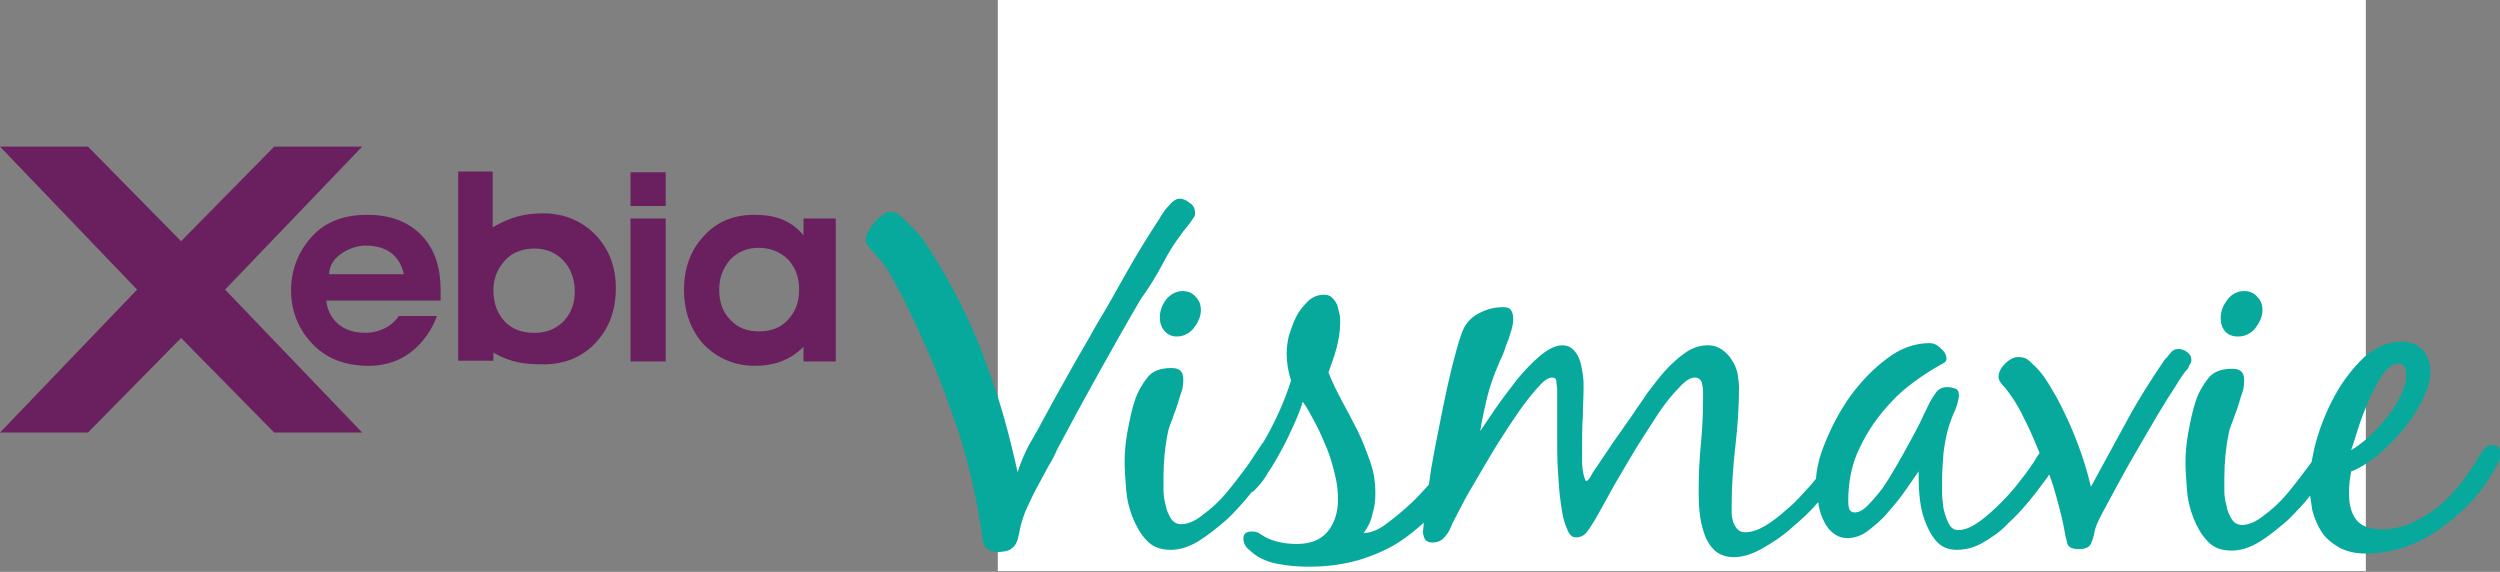 <?xml version="1.0" encoding="utf-8"?>
<!-- Generator: Adobe Illustrator 19.2.1, SVG Export Plug-In . SVG Version: 6.00 Build 0)  -->
<svg version="1.1" id="Calque_1" xmlns="http://www.w3.org/2000/svg" xmlns:xlink="http://www.w3.org/1999/xlink" x="0px" y="0px"
	 viewBox="0 0 341 78" style="enable-background:new 0 0 341 78;" xml:space="preserve">
<rect x="0" y="0" width="341" height="78" fill="#808080" stroke="none"/>
<style type="text/css">
	.st0{fill:#FFFFFF;}
	.st1{fill:#6A205F;}
	.st2{fill:#06A99C;}
</style>
<rect x="136.1" y="-0.1" class="st0" width="186.6" height="78"/>
<g id="XMLID_353_">
	<g id="XMLID_380_">
		<path id="XMLID_423_" class="st1" d="M60.1,41H44.5c0.1,1.2,1,4.4,5.4,4.4c1.2,0,3.3-0.5,4.5-2.3h5.2c-0.3,0.9-2.6,6.8-9.3,6.8
			c-3.1,0-5.6-0.9-7.5-2.8c-1.9-1.9-3.1-4.4-3.1-7.5c0-3.1,1.2-5.6,3-7.5c1.8-1.9,4.3-2.8,7.4-2.8c3.1,0,5.5,0.9,7.3,2.7
			c1.8,1.8,2.7,4.3,2.7,7.6L60.1,41z M55.1,37.4c-0.7-2.9-2.7-3.9-5.3-3.9c-1.8,0-4.9,1.4-4.9,3.9H55.1z"/>
		<path id="XMLID_414_" class="st1" d="M67.2,23.4v7.6c2.4-1.4,4.4-1.9,6.9-1.9c2.8,0,5.2,1,7.1,2.9c1.9,2,2.8,4.4,2.8,7.3
			c0,3-0.9,5.5-2.8,7.5c-1.9,2-4.3,2.9-7.1,2.9c-2.4,0-4.4-0.2-6.8-1.6v1.1h-4.8V23.4H67.2z M78.4,39.8c0-1.7-0.5-3.1-1.5-4.2
			c-1-1.1-2.4-1.7-3.9-1.7c-1.7,0-3.1,0.5-4.1,1.6c-1,1.1-1.6,2.4-1.6,4.1c0,1.7,0.5,3.1,1.5,4.2c1,1.1,2.4,1.6,4.1,1.6
			c1.6,0,2.9-0.5,4-1.6C77.9,42.7,78.4,41.4,78.4,39.8z"/>
		<path id="XMLID_410_" class="st1" d="M90.8,29.8v19.5H86V29.8H90.8z"/>
		<path id="XMLID_408_" class="st1" d="M90.8,23.5v4.6H86v-4.6H90.8z"/>
		<path id="XMLID_403_" class="st1" d="M109.6,29.8h4.4v19.5h-4.4v-2c-2,2-4.3,2.6-6.6,2.6c-2.8,0-5.1-1-7-2.9
			c-1.8-2-2.7-4.5-2.7-7.5c0-2.9,0.9-5.4,2.7-7.3c1.8-2,4.1-2.9,6.9-2.9c2.4,0,4.8,0.5,6.7,2.8V29.8z M98.1,39.5
			c0,1.7,0.5,3.1,1.5,4.1c1,1.1,2.3,1.6,3.9,1.6c1.7,0,3-0.5,4-1.6c1-1.1,1.5-2.4,1.5-4.1c0-1.7-0.5-3-1.5-4.1c-1-1-2.4-1.6-4-1.6
			c-1.5,0-2.8,0.5-3.9,1.6C98.6,36.6,98.1,37.9,98.1,39.5z"/>
		<polygon id="XMLID_402_" class="st1" points="49.4,20 37.4,20 24.7,32.9 12,20 0,20 18.7,39.5 0,59 12,59 24.7,46.1 37.4,59 
			49.4,59 30.7,39.5 		"/>
	</g>
</g>
<g>
	<path class="st2" d="M158.8,35.6c1-1.9,2.2-3.6,3.6-5.3c0.1-0.2,0.3-0.4,0.4-0.6c0.2-0.2,0.2-0.4,0.2-0.7c0-0.5-0.2-1-0.7-1.3
		c-0.5-0.4-0.9-0.6-1.4-0.6c-0.3,0-0.5,0.1-0.8,0.3c-0.3,0.2-0.5,0.5-0.8,0.8c-0.3,0.3-0.5,0.6-0.7,0.9c-0.2,0.3-0.4,0.6-0.5,0.8
		c-1.5,2.3-3,4.7-4.4,7.2c-1.4,2.5-2.8,5-4.2,7.3c-1.2,2.2-2.5,4.3-3.7,6.5c-1.2,2.1-2.4,4.3-3.6,6.5c-0.6,1.2-1.3,2.3-1.9,3.4
		c-0.6,1.2-1.1,2.3-1.5,3.6c-1.1-5-2.4-9.8-4.2-14.6c-1.7-4.8-3.9-9.3-6.5-13.7c-0.6-0.9-1.1-1.8-1.7-2.7c-0.6-0.9-1.2-1.7-2-2.4
		c-0.4-0.4-0.8-0.8-1.3-1.3c-0.5-0.5-1-0.8-1.6-0.8c-0.4,0-0.7,0.1-1.1,0.4c-0.4,0.3-0.8,0.6-1.1,1c-0.3,0.4-0.6,0.8-0.9,1.3
		c-0.2,0.4-0.3,0.8-0.3,1.2c0,0.3,0.2,0.7,0.6,1.1c0.4,0.4,0.7,0.8,0.9,1c0.8,0.9,1.5,1.9,2.1,3c0.6,1.1,1.2,2.2,1.7,3.2
		c2.3,4.7,4.5,9.6,6.3,14.8c1.9,5.2,3.2,10.4,4,15.5c0.1,0.4,0.1,0.8,0.2,1.2c0,0.5,0.1,0.9,0.2,1.3c0.1,0.4,0.3,0.8,0.6,1
		s0.7,0.4,1.2,0.4c0.8,0,1.4-0.1,1.8-0.3c0.4-0.2,0.7-0.5,0.9-0.9c0.2-0.4,0.3-0.8,0.4-1.3c0.1-0.5,0.2-1.1,0.4-1.7
		c0.2-0.7,0.5-1.5,0.9-2.3c0.4-0.9,0.8-1.7,1.3-2.6c0.5-0.9,0.9-1.7,1.4-2.6c0.5-0.8,0.9-1.6,1.2-2.3c1.8-3.4,3.7-6.9,5.6-10.3
		c1.9-3.4,3.8-6.8,5.8-10.2C156.7,39.3,157.8,37.5,158.8,35.6z"/>
	<path class="st2" d="M159.1,40.8c-0.6,0.8-0.9,1.6-0.9,2.5c0,0.7,0.2,1.3,0.6,1.8c0.4,0.5,1,0.8,1.7,0.8c0.9,0,1.7-0.4,2.3-1.1
		c0.6-0.8,1-1.6,1-2.5c0-0.7-0.2-1.3-0.7-1.8c-0.4-0.5-1-0.8-1.8-0.8C160.5,39.7,159.7,40.1,159.1,40.8z"/>
	<path class="st2" d="M298.7,49.7c0.1-0.1,0.2-0.3,0.2-0.6c0-0.5-0.2-0.8-0.6-1.1c-0.4-0.3-0.8-0.4-1.2-0.4c-0.4,0-0.8,0.2-1,0.5
		c-0.3,0.3-0.5,0.7-0.8,0.9c-1.9,2.8-3.7,5.6-5.3,8.6c-1.6,2.9-3.2,5.9-4.8,8.8c-0.3-1.3-0.7-2.7-1.2-4.2c-0.5-1.5-1.1-3-1.8-4.6
		c-0.7-1.5-1.4-3-2.2-4.3c-0.8-1.4-1.6-2.6-2.6-3.5c-0.3-0.3-0.6-0.6-0.9-0.8c-0.3-0.2-0.7-0.3-1.2-0.3c-0.6,0-1.2,0.3-1.8,0.9
		c-0.6,0.6-0.9,1.2-0.9,1.8c0,0.3,0.1,0.5,0.3,0.8c0.2,0.3,0.4,0.5,0.6,0.7c0.8,1,1.7,2.3,2.5,4c0.8,1.5,1.5,3.2,2.2,4.9
		c-0.3,0.4-0.5,0.7-0.7,1.1c-0.4,0.6-1,1.5-1.9,2.6c-0.8,1.1-1.7,2.1-2.7,3.1c-1,1-2,1.9-3,2.6c-1,0.7-1.9,1.1-2.8,1.1
		c-0.6,0-1-0.3-1.3-0.9c-0.3-0.6-0.5-1.2-0.7-2c-0.1-0.8-0.2-1.5-0.2-2.2c0-0.7,0-1.3,0-1.7c0-1.2,0.1-2.5,0.2-3.8
		c0.2-1.4,0.4-2.6,0.8-3.8c0.2-0.5,0.4-1.2,0.8-2c0.3-0.8,0.5-1.5,0.5-2c0-0.5-0.2-0.8-0.5-0.9s-0.7-0.2-1.1-0.2
		c-0.6,0-1.1,0.2-1.5,0.7c-0.3,0.4-0.6,0.9-0.9,1.4c-0.2,0.5-0.6,1.2-1,2.1c-0.4,0.9-1,2-1.6,3.1c-0.6,1.1-1.2,2.2-1.9,3.4
		c-0.7,1.2-1.3,2.2-2,3.2c-0.7,0.9-1.4,1.7-2,2.3c-0.6,0.6-1.2,0.9-1.7,0.9c-0.4,0-0.7-0.2-0.8-0.6c-0.1-0.4-0.1-0.8-0.1-1
		c0-2.6,0.5-5.1,1.6-7.3c1.1-2.3,2.5-4.3,4.3-6.2c1-1.1,2.1-2,3.2-2.8c1.1-0.8,2.3-1.6,3.6-2.3c0.2-0.1,0.3-0.2,0.5-0.3
		c0.1-0.1,0.2-0.3,0.2-0.5c0-0.5-0.3-1-0.8-1.4c-0.5-0.5-1-0.7-1.5-0.7c-2,0-4,0.7-5.8,2.1c-1.9,1.4-3.5,3.1-5,5.1
		c-1.4,2-2.6,4.2-3.5,6.5c-0.7,1.7-1.1,3.3-1.2,4.8c-0.4,0.5-0.8,1-1.3,1.5c-0.8,0.9-1.7,1.9-2.7,2.7c-1,0.9-1.9,1.6-2.9,2.2
		c-1,0.6-1.9,0.9-2.7,0.9c-0.5,0-0.8-0.1-1.1-0.4c-0.3-0.3-0.4-0.6-0.6-1c-0.1-0.4-0.2-0.8-0.2-1.2c0-0.4,0-0.8,0-1.1
		c0-2.7,0.2-5.3,0.5-8c0.3-2.6,0.5-5.3,0.5-8c0-0.6-0.1-1.3-0.2-2c-0.2-0.7-0.4-1.3-0.8-1.8c-0.3-0.6-0.8-1-1.3-1.4
		c-0.6-0.4-1.2-0.6-1.9-0.6c-1.1,0-2.1,0.3-3.1,1c-1,0.7-1.9,1.5-2.8,2.5c-0.9,1-1.6,2-2.4,3c-0.7,1.1-1.4,2-1.9,2.8
		c-0.9,1.3-1.9,2.7-2.8,4c-0.9,1.3-1.8,2.7-2.7,4c-0.1,0.1-0.2,0.4-0.4,0.7c-0.2,0.3-0.4,0.5-0.5,0.5c-0.1,0-0.2-0.1-0.2-0.2
		c0-0.1-0.1-0.2-0.1-0.3c-0.2-0.7-0.3-1.4-0.3-2.1c0-0.8,0-1.5,0-2.2c0-1.3,0-2.7,0.1-4c0-1.3,0.1-2.7,0.1-4c0-0.5,0-1-0.1-1.7
		c-0.1-0.6-0.2-1.3-0.4-1.9c-0.2-0.6-0.5-1.1-0.9-1.5c-0.4-0.4-0.9-0.6-1.5-0.6c-0.9,0-1.9,0.5-3,1.4c-1.1,0.9-2.2,2.1-3.2,3.3
		c-1,1.3-2,2.6-2.9,3.9c-0.9,1.3-1.6,2.4-2.1,3.1c0.2-1.3,0.5-2.7,0.8-4c0.3-1.3,0.7-2.6,1.2-3.9c0.2-0.5,0.4-1,0.7-1.7
		c0.3-0.6,0.6-1.3,0.8-2c0.3-0.7,0.5-1.3,0.7-2c0.2-0.6,0.3-1.2,0.3-1.7c0-0.5-0.1-0.9-0.3-1.2c-0.2-0.3-0.6-0.4-1.1-0.4
		c-1,0-2,0.2-3,0.7c-1.1,0.5-1.8,1.2-2.3,2.1c-0.3,0.6-0.6,1.5-1,2.9c-0.4,1.4-0.8,3-1.2,4.8c-0.4,1.8-0.8,3.7-1.2,5.8
		c-0.4,2-0.8,4-1.1,5.8c-0.1,0.7-0.2,1.5-0.3,2.1c-0.8,0.9-1.7,1.9-2.7,2.8c-1.1,1-2.2,1.9-3.3,2.7c-1.1,0.8-2.1,1.1-2.9,1.1
		c0.6-0.8,1-1.6,1.2-2.6c0.3-0.9,0.4-1.8,0.4-2.8c0-1.5-0.2-2.9-0.7-4.3c-0.5-1.4-1-2.8-1.7-4.2c-0.7-1.4-1.4-2.7-2.1-4
		c-0.7-1.3-1.4-2.7-1.9-4c0.4-1.1,0.8-2.2,1.1-3.3c0.3-1.2,0.5-2.3,0.5-3.5c0-0.4,0-0.8-0.1-1.2c-0.1-0.4-0.2-0.8-0.3-1.2
		c-0.2-0.4-0.4-0.7-0.7-1c-0.3-0.3-0.7-0.4-1.1-0.4c-0.8,0-1.6,0.3-2.2,0.9c-0.6,0.6-1.2,1.3-1.6,2.1c-0.4,0.8-0.7,1.7-1,2.6
		c-0.2,0.9-0.3,1.7-0.3,2.4c0,1.2,0.2,2.5,0.6,3.7c-0.9,2.9-2.2,5.7-3.7,8.3c-0.1,0.1-0.2,0.3-0.3,0.4c-0.5,0.7-1.1,1.7-2,3
		c-0.9,1.2-1.8,2.4-2.8,3.6c-1,1.2-2.1,2.2-3.2,3c-1.1,0.9-2.1,1.3-3,1.3c-0.6,0-1.1-0.3-1.4-0.8c-0.3-0.5-0.6-1.1-0.7-1.8
		c-0.2-0.7-0.3-1.4-0.3-2.1c0-0.7,0-1.2,0-1.7c0-2.1,0.2-4.2,0.6-6.1c0.1-0.5,0.3-1.1,0.6-1.8c0.2-0.7,0.5-1.3,0.7-2
		c0.2-0.7,0.4-1.3,0.6-1.9c0.2-0.6,0.2-1.2,0.2-1.6c0-1-0.5-1.5-1.6-1.5c-1.5,0-2.6,0.4-3.3,1.3c-0.7,0.9-1.3,1.9-1.7,3.1
		c-0.4,1.2-0.7,2.6-1,4.2c-0.3,1.6-0.4,3-0.4,4.3c0,1,0.1,2.2,0.2,3.6c0.1,1.4,0.4,2.6,0.9,3.9c0.5,1.2,1.1,2.3,1.9,3.1
		c0.8,0.9,1.9,1.3,3.3,1.3c1.2,0,2.5-0.4,3.8-1.2c1.3-0.8,2.5-1.8,3.8-2.9c1.2-1.1,2.3-2.4,3.3-3.6c0.1-0.1,0.1-0.2,0.2-0.2
		c0,0,0.1-0.1,0.2-0.1c0.7-0.7,1.4-1.5,2-2.6c0.7-1,1.3-2.1,1.9-3.2c0.6-1.1,1.1-2.2,1.6-3.3c0.5-1.1,0.9-2.1,1.2-3.1
		c0.6,0.8,1.1,1.8,1.7,2.9c0.6,1.1,1.1,2.3,1.6,3.5c0.5,1.2,0.8,2.4,1.1,3.6c0.3,1.2,0.4,2.3,0.4,3.4c0,1.7-0.5,3.2-1.4,4.3
		c-0.9,1.1-2.3,1.7-4.2,1.7c-0.9,0-1.8-0.1-2.6-0.3c-0.8-0.2-1.6-0.5-2.3-1c-0.2-0.1-0.4-0.3-0.6-0.3c-0.2-0.1-0.4-0.1-0.7-0.1
		c-0.7,0-1.1,0.3-1.1,1c0,0.3,0.1,0.6,0.2,0.8c0.1,0.2,0.3,0.5,0.6,0.7c1,1,2.3,1.6,3.8,1.9c1.5,0.3,3,0.4,4.3,0.4
		c2.5,0,4.7-0.3,6.8-0.9c2-0.6,3.9-1.4,5.6-2.5c1.2-0.8,2.2-1.6,3.3-2.6c0,0.5-0.1,0.9-0.1,1.2c0,0.4,0.1,0.8,0.3,1.1
		c0.2,0.3,0.6,0.4,1,0.4c0.6,0,1.2-0.2,1.6-0.7c0.4-0.4,0.7-0.9,0.9-1.4c0.2-0.6,0.7-1.4,1.3-2.6c0.6-1.2,1.4-2.6,2.3-4.1
		c0.9-1.5,1.8-3.1,2.8-4.7c1-1.6,2-3.1,2.9-4.4c0.9-1.3,1.8-2.4,2.6-3.3c0.8-0.9,1.4-1.3,1.9-1.3c0.4,0,0.6,0.2,0.6,0.6
		c0,0.4,0.1,0.7,0.1,0.9c0,0.5,0,1.3,0,2.5c0,1.2,0,2.5,0,4s0,3.1,0.1,4.7c0.1,1.6,0.2,3.1,0.4,4.5c0.2,1.4,0.4,2.5,0.8,3.3
		c0.3,0.9,0.7,1.3,1.2,1.3c0.5,0,0.8-0.1,1.1-0.3c0.3-0.2,0.5-0.5,0.8-0.9c0.4-0.6,0.9-1.4,1.6-2.7c0.7-1.2,1.4-2.6,2.3-4.1
		c0.9-1.5,1.8-3.1,2.8-4.7c1-1.6,2-3.1,2.9-4.5c0.9-1.3,1.8-2.4,2.7-3.3c0.8-0.9,1.5-1.3,2.1-1.3c0.3,0,0.5,0.1,0.7,0.3
		c0.2,0.2,0.3,0.5,0.3,0.8c0.1,0.3,0.1,0.6,0.1,0.9c0,0.3,0,0.6,0,0.8c0,2.1-0.1,4.2-0.3,6.3c-0.2,2.1-0.3,4.1-0.3,6.2
		c0,0.8,0,1.8,0.1,2.8c0.1,1.1,0.3,2.1,0.6,3c0.3,1,0.8,1.8,1.4,2.4c0.6,0.6,1.5,1,2.7,1c1.2,0,2.5-0.4,3.9-1.2
		c1.4-0.8,2.8-1.7,4.1-2.9c1.3-1.1,2.5-2.2,3.5-3.4c0.1,0.8,0.3,1.5,0.6,2.2c0.3,0.7,0.7,1.4,1.3,1.9c0.6,0.5,1.2,0.8,2.1,0.8
		c0.9,0,1.9-0.3,2.8-1c0.9-0.7,1.9-1.5,2.7-2.5c0.9-1,1.7-2,2.4-3c0.7-1,1.3-1.9,1.8-2.6c0,0.8,0,1.9,0.1,3.1
		c0.1,1.2,0.3,2.4,0.7,3.5c0.4,1.1,0.9,2.1,1.6,2.9c0.7,0.8,1.6,1.2,2.8,1.2c1.2,0,2.4-0.3,3.6-1c1.2-0.7,2.4-1.5,3.4-2.6
		c1.1-1,2.1-2.1,3-3.2c0.9-1.1,1.7-2.2,2.3-3c0.1-0.1,0.2-0.3,0.3-0.5c0.4,1,0.7,2,1,3.1c0.5,1.8,0.9,3.4,1.1,4.6
		c0.1,0.7,0.3,1.3,0.4,1.8c0.2,0.5,0.7,0.7,1.6,0.7c0.8,0,1.3-0.2,1.6-0.7c0.2-0.5,0.4-1,0.5-1.7c0.1-0.5,0.4-1.3,1-2.4
		c0.6-1.1,1.3-2.4,2.1-3.9c0.8-1.5,1.7-3.1,2.7-4.8c1-1.7,1.9-3.3,2.8-4.8c0.9-1.5,1.7-2.8,2.5-4c0.7-1.2,1.3-2,1.7-2.4
		C298.5,50,298.6,49.9,298.7,49.7z"/>
	<path class="st2" d="M305.3,45.9c0.9,0,1.7-0.4,2.3-1.1c0.6-0.8,1-1.6,1-2.5c0-0.7-0.2-1.3-0.7-1.8c-0.4-0.5-1-0.8-1.8-0.8
		c-0.9,0-1.7,0.4-2.3,1.2c-0.6,0.8-0.9,1.6-0.9,2.5c0,0.7,0.2,1.3,0.6,1.8C304,45.7,304.5,45.9,305.3,45.9z"/>
	<path class="st2" d="M340.7,60.9c-0.2-0.1-0.4-0.2-0.7-0.2c-0.5,0-0.9,0.2-1.2,0.6c-0.3,0.4-0.6,0.8-0.8,1.2
		c-0.7,1.2-1.5,2.3-2.4,3.5c-0.9,1.1-1.9,2.2-3,3.1c-1.1,0.9-2.3,1.6-3.6,2.2c-1.3,0.6-2.7,0.9-4.1,0.9c-1.6,0-2.8-0.4-3.5-1.3
		c-0.7-0.9-1-2.1-1-3.7c0-0.9,0.1-1.8,0.3-2.9c1.1-0.4,2.2-1.1,3.5-2.1c1.2-1,2.4-2.2,3.5-3.5c1.1-1.3,2-2.7,2.7-4.1
		c0.7-1.4,1.1-2.7,1.1-3.8c0-1.2-0.3-2.2-1-3c-0.7-0.8-1.6-1.2-2.9-1.2c-1.8,0-3.5,0.7-5.1,2.1c-1.5,1.4-2.9,3.2-4,5.2
		c-1.1,2-2,4.2-2.6,6.4c-0.3,1-0.4,1.8-0.6,2.7c-0.1,0.2-0.3,0.4-0.5,0.7c-0.9,1.2-1.8,2.4-2.8,3.6c-1,1.2-2.1,2.2-3.2,3
		c-1.1,0.9-2.1,1.3-3,1.3c-0.6,0-1.1-0.3-1.4-0.8c-0.3-0.5-0.6-1.1-0.7-1.8c-0.2-0.7-0.3-1.4-0.3-2.1c0-0.7,0-1.2,0-1.7
		c0-2.1,0.2-4.2,0.6-6.1c0.1-0.5,0.3-1.1,0.6-1.8c0.2-0.7,0.5-1.3,0.7-2c0.2-0.7,0.4-1.3,0.6-1.9c0.2-0.6,0.2-1.2,0.2-1.6
		c0-1-0.5-1.5-1.6-1.5c-1.5,0-2.6,0.4-3.3,1.3c-0.7,0.9-1.3,1.9-1.7,3.1c-0.4,1.2-0.7,2.6-1,4.2c-0.3,1.6-0.4,3-0.4,4.3
		c0,1,0.1,2.2,0.2,3.6c0.1,1.4,0.4,2.6,0.9,3.9c0.5,1.2,1.1,2.3,1.9,3.1c0.8,0.9,1.9,1.3,3.3,1.3c1.2,0,2.5-0.4,3.8-1.2
		c1.3-0.8,2.5-1.8,3.8-2.9c1.1-1.1,2.2-2.2,3.1-3.4c0.1,0.7,0.2,1.4,0.3,2c0.3,1.1,0.7,2.1,1.3,3c0.6,0.9,1.4,1.5,2.4,2.1
		c1,0.5,2.1,0.8,3.5,0.8c1.9,0,3.7-0.3,5.5-0.9c1.7-0.6,3.4-1.5,4.9-2.6c1.5-1.1,2.9-2.3,4.2-3.7c1.3-1.4,2.3-2.9,3.2-4.5
		c0.2-0.4,0.4-0.7,0.5-1c0.1-0.3,0.1-0.6,0.1-1.1C341,61.2,340.9,61,340.7,60.9z M321.6,58.6c0.4-1.3,0.9-2.6,1.5-4
		c0.6-1.3,1.2-2.5,1.9-3.5c0.7-1,1.4-1.5,2.1-1.5c0.5,0,0.8,0.2,0.9,0.5c0.2,0.3,0.2,0.7,0.2,1.1c0,0.9-0.3,1.9-0.8,2.9
		c-0.5,1-1.1,2-1.9,2.9c-0.7,0.9-1.5,1.8-2.4,2.6c-0.9,0.8-1.7,1.4-2.4,1.8C320.9,60.8,321.2,59.9,321.6,58.6z"/>
</g>
</svg>
